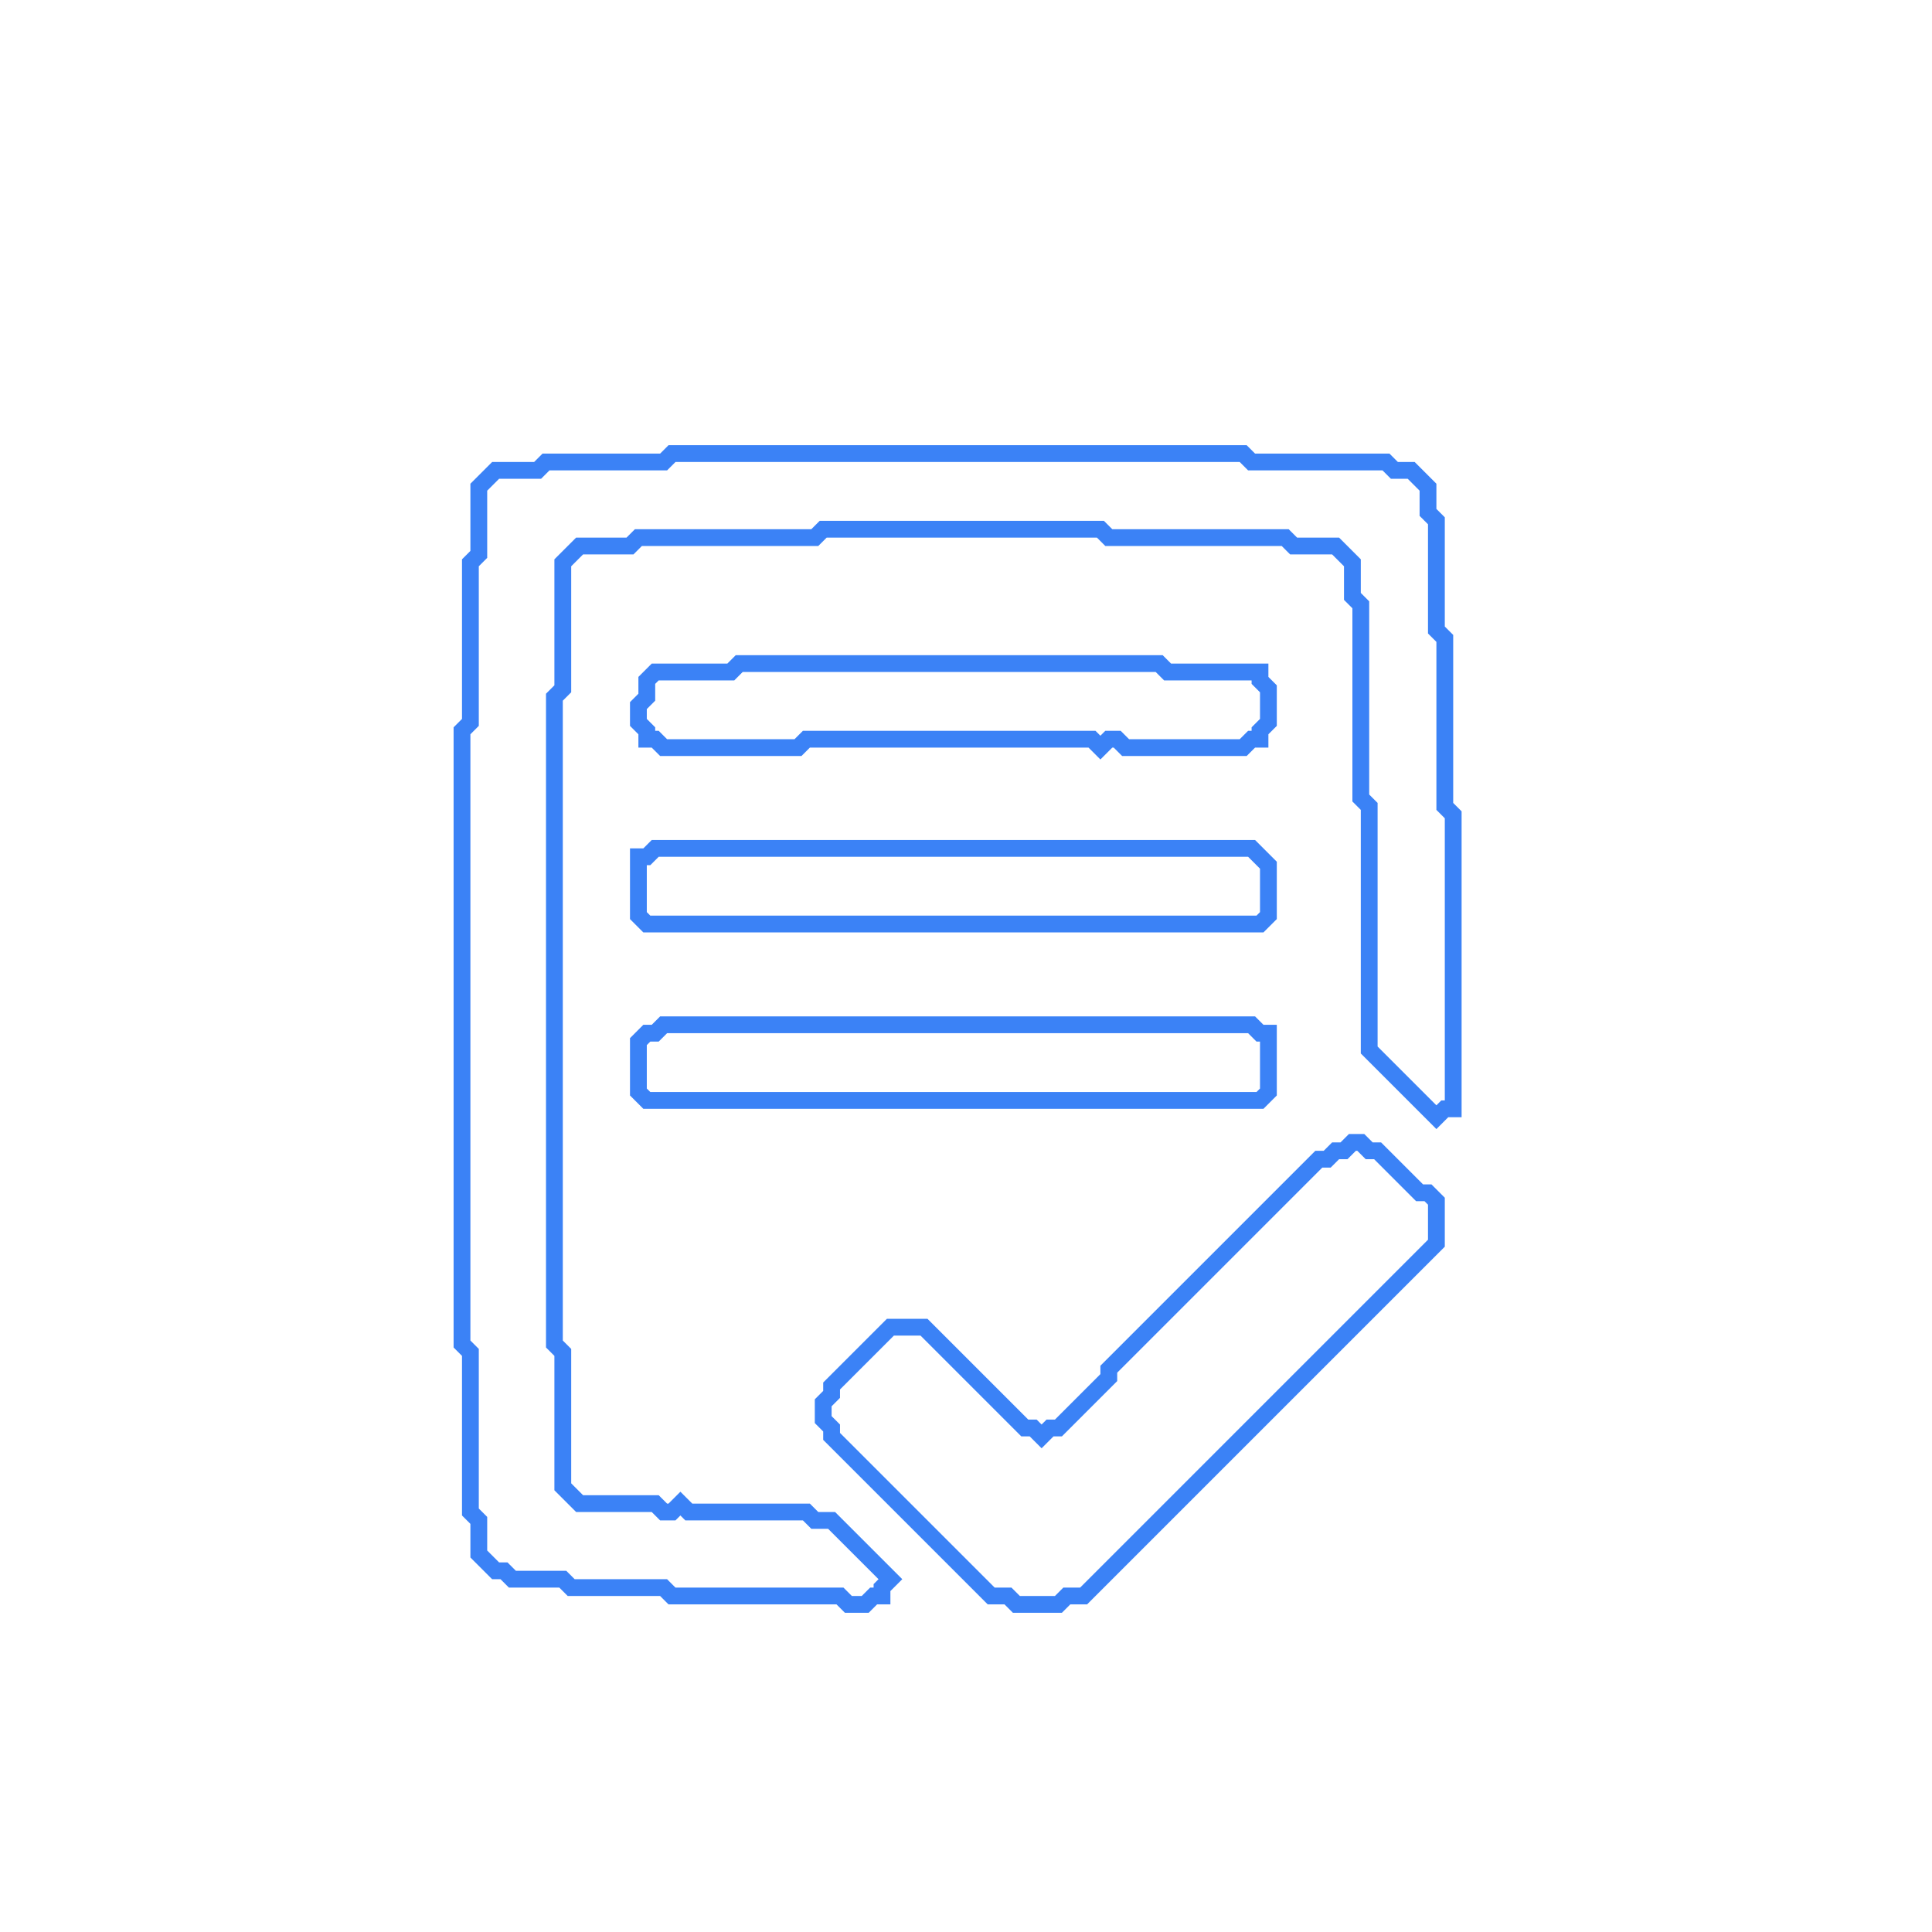 <?xml version="1.0" encoding="utf-8" ?>
<svg baseProfile="tiny" height="230px" version="1.2" width="230px" xmlns="http://www.w3.org/2000/svg" xmlns:ev="http://www.w3.org/2001/xml-events" xmlns:xlink="http://www.w3.org/1999/xlink"><defs /><rect fill="white" height="230" width="230" x="0" y="0" /><path d="M 161,136 L 160,137 L 159,137 L 158,138 L 157,138 L 132,163 L 132,164 L 126,170 L 125,170 L 124,171 L 123,170 L 122,170 L 110,158 L 106,158 L 99,165 L 99,166 L 98,167 L 98,169 L 99,170 L 99,171 L 118,190 L 120,190 L 121,191 L 126,191 L 127,190 L 129,190 L 171,148 L 171,143 L 170,142 L 169,142 L 164,137 L 163,137 L 162,136 Z" fill="none" stroke="#3B82F6" stroke-width="2" /><path d="M 79,122 L 78,123 L 77,123 L 76,124 L 76,130 L 77,131 L 150,131 L 151,130 L 151,123 L 150,123 L 149,122 Z" fill="none" stroke="#3B82F6" stroke-width="2" /><path d="M 78,101 L 77,102 L 76,102 L 76,109 L 77,110 L 150,110 L 151,109 L 151,103 L 149,101 Z" fill="none" stroke="#3B82F6" stroke-width="2" /><path d="M 88,79 L 87,80 L 78,80 L 77,81 L 77,83 L 76,84 L 76,86 L 77,87 L 77,88 L 78,88 L 79,89 L 95,89 L 96,88 L 130,88 L 131,89 L 132,88 L 133,88 L 134,89 L 148,89 L 149,88 L 150,88 L 150,87 L 151,86 L 151,82 L 150,81 L 150,80 L 139,80 L 138,79 Z" fill="none" stroke="#3B82F6" stroke-width="2" /><path d="M 80,54 L 79,55 L 65,55 L 64,56 L 59,56 L 57,58 L 57,66 L 56,67 L 56,86 L 55,87 L 55,160 L 56,161 L 56,180 L 57,181 L 57,185 L 59,187 L 60,187 L 61,188 L 67,188 L 68,189 L 79,189 L 80,190 L 100,190 L 101,191 L 103,191 L 104,190 L 105,190 L 105,189 L 106,188 L 99,181 L 97,181 L 96,180 L 82,180 L 81,179 L 80,180 L 79,180 L 78,179 L 69,179 L 67,177 L 67,161 L 66,160 L 66,83 L 67,82 L 67,67 L 69,65 L 75,65 L 76,64 L 97,64 L 98,63 L 131,63 L 132,64 L 153,64 L 154,65 L 159,65 L 161,67 L 161,71 L 162,72 L 162,95 L 163,96 L 163,125 L 171,133 L 172,132 L 173,132 L 173,97 L 172,96 L 172,76 L 171,75 L 171,62 L 170,61 L 170,58 L 168,56 L 166,56 L 165,55 L 149,55 L 148,54 Z" fill="none" stroke="#3B82F6" stroke-width="2" /></svg>